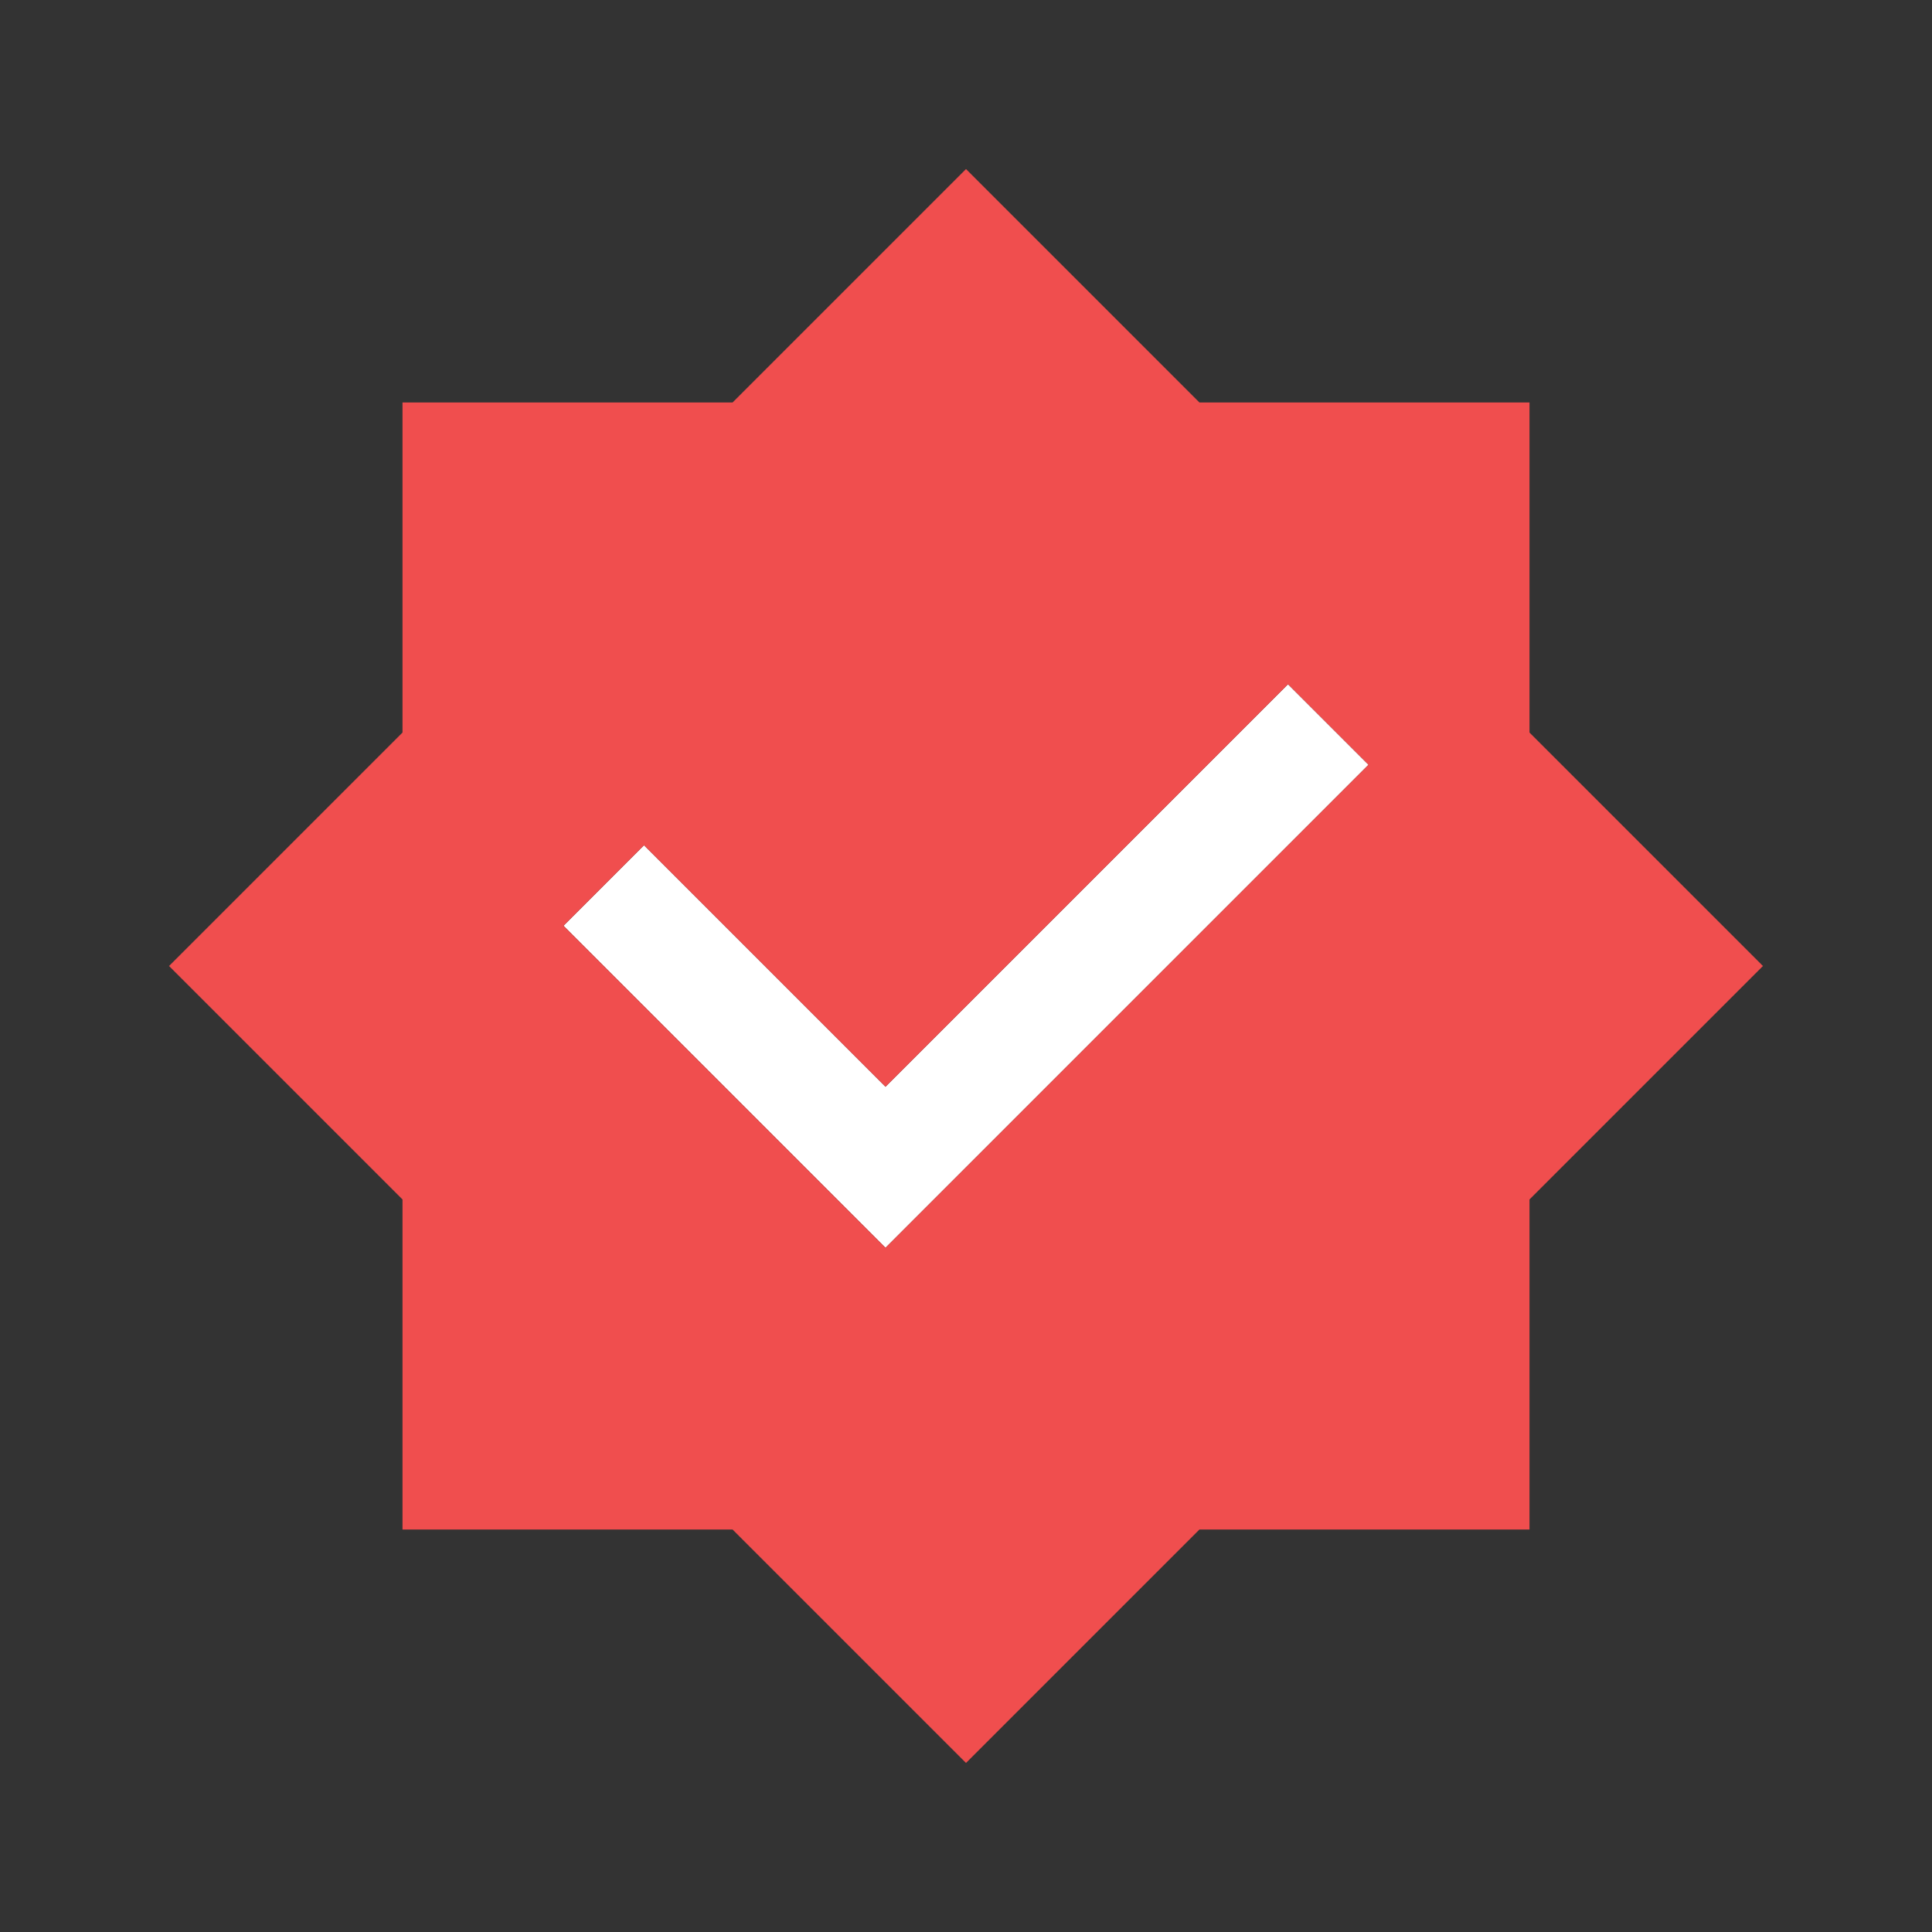 <svg width="18" height="18" viewBox="0 0 18 18" fill="none" xmlns="http://www.w3.org/2000/svg">
<rect x="0" y="0" width="18" height="18" fill="#333333" stroke="none"/>
<path d="M8.25 10.125L6 7.875L5.25 8.625L8.25 11.625L8.625 11.25L9 10.875L12.75 7.125L12 6.375L8.25 10.125Z" fill="white"/>
<path d="M14.25 6.825V3.75H11.175L9 1.575L6.825 3.75H3.75V6.825L1.575 9L3.75 11.175V14.25H6.825L9 16.425L11.175 14.25H14.25V11.175L16.425 9L14.25 6.825ZM9 10.875L8.625 11.25L8.25 11.625L5.25 8.625L6 7.875L8.25 10.125L12 6.375L12.75 7.125L9 10.875Z" fill="#F04E4E"/>
</svg>

